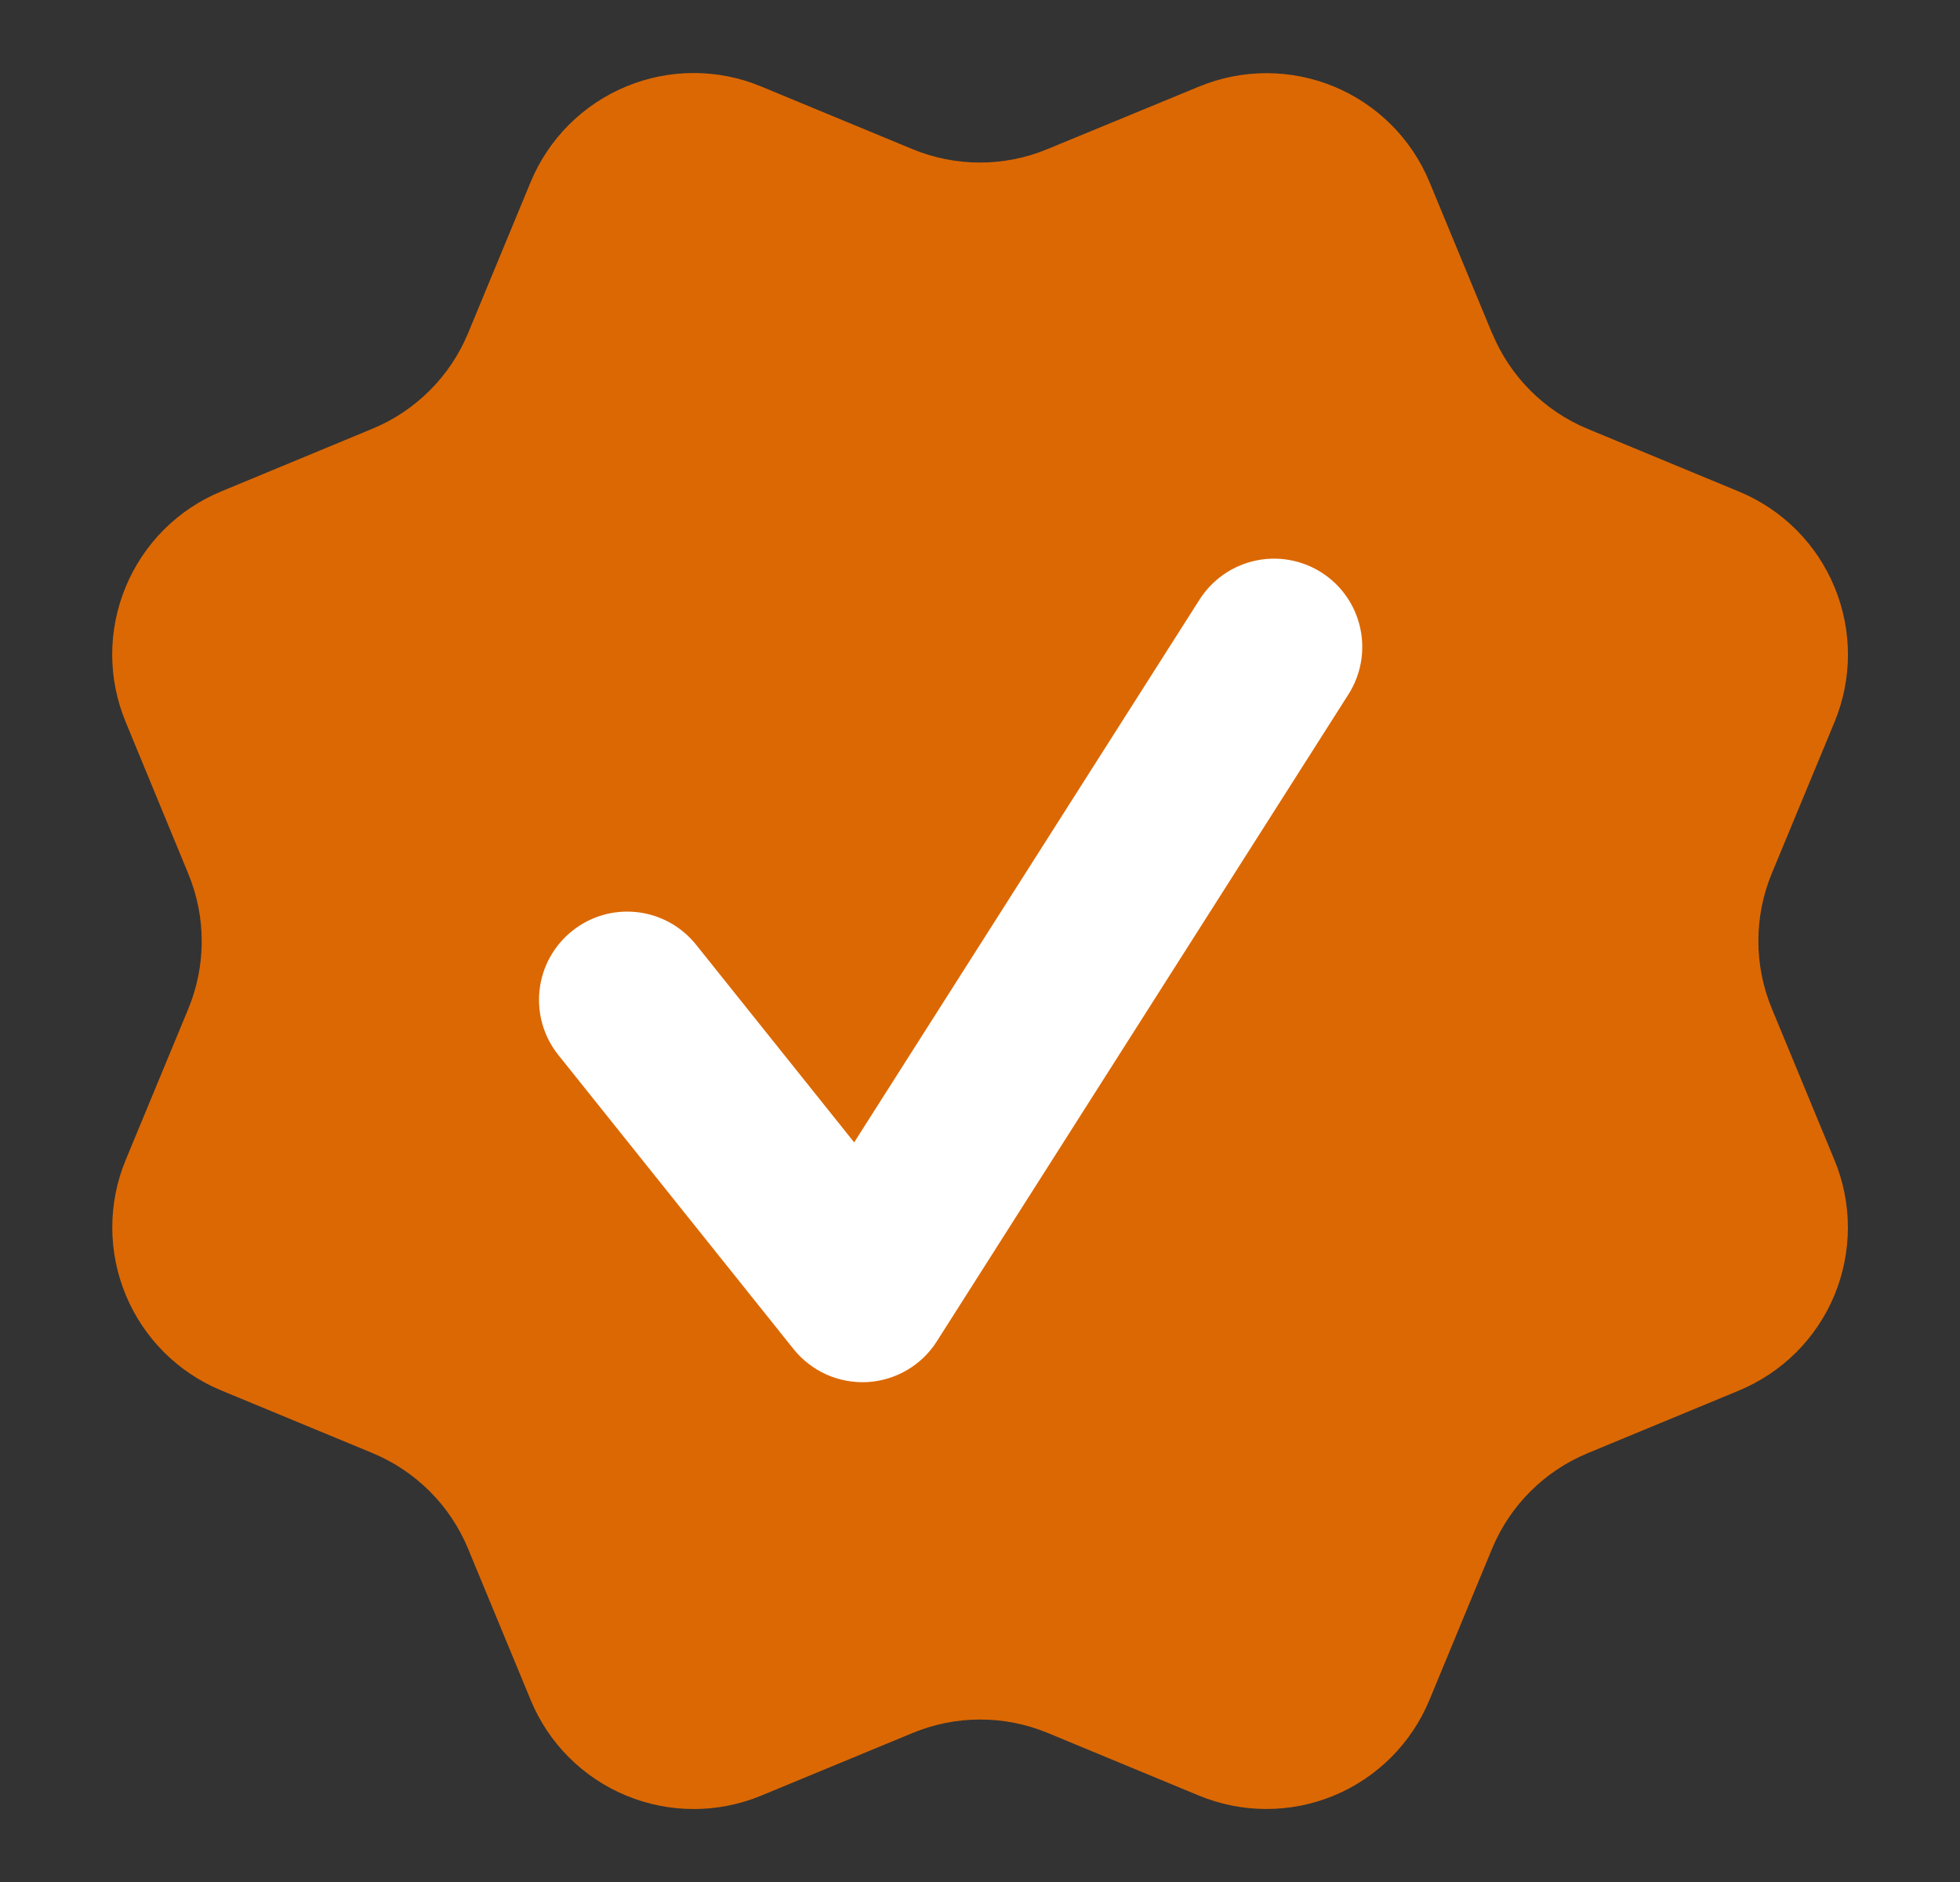 <svg width="25" height="24" viewBox="0 0 25 24" fill="none" xmlns="http://www.w3.org/2000/svg">
<rect x="0" y="0" width="25" height="24" fill="#333333" stroke="none"/>
<g id="Verified tick" clip-path="url(#clip0_16458_33092)">
<path id="Vector" d="M19.033 4.25C19.261 4.802 19.699 5.24 20.25 5.469L22.181 6.269C22.733 6.497 23.171 6.935 23.399 7.486C23.628 8.038 23.628 8.657 23.399 9.209L22.599 11.139C22.371 11.691 22.371 12.311 22.6 12.862L23.398 14.792C23.512 15.065 23.57 15.357 23.57 15.653C23.57 15.949 23.512 16.241 23.399 16.515C23.286 16.788 23.12 17.036 22.911 17.245C22.702 17.454 22.453 17.619 22.18 17.733L20.25 18.532C19.699 18.76 19.261 19.198 19.032 19.748L18.232 21.68C18.003 22.232 17.565 22.67 17.014 22.898C16.462 23.126 15.843 23.126 15.292 22.898L13.361 22.098C12.81 21.871 12.191 21.871 11.64 22.1L9.708 22.899C9.157 23.127 8.538 23.126 7.987 22.898C7.436 22.67 6.998 22.233 6.77 21.682L5.97 19.749C5.742 19.198 5.304 18.76 4.753 18.531L2.821 17.731C2.27 17.503 1.832 17.065 1.604 16.514C1.375 15.963 1.375 15.344 1.603 14.793L2.403 12.862C2.63 12.311 2.63 11.692 2.401 11.141L1.603 9.207C1.49 8.934 1.431 8.642 1.431 8.346C1.431 8.05 1.49 7.758 1.603 7.485C1.716 7.212 1.882 6.963 2.091 6.754C2.3 6.545 2.548 6.38 2.821 6.267L4.751 5.467C5.302 5.239 5.74 4.802 5.969 4.252L6.769 2.32C6.998 1.769 7.436 1.331 7.987 1.103C8.538 0.874 9.158 0.874 9.709 1.103L11.639 1.902C12.191 2.13 12.81 2.13 13.361 1.901L15.294 1.104C15.845 0.876 16.464 0.876 17.015 1.104C17.567 1.332 18.005 1.77 18.233 2.321L19.033 4.254L19.033 4.25Z" fill="#DC6803"/>
<path id="Vector_2" fill-rule="evenodd" clip-rule="evenodd" d="M17.2 8.854C17.36 8.603 17.414 8.297 17.349 8.006C17.285 7.714 17.107 7.461 16.855 7.3C16.603 7.14 16.298 7.086 16.006 7.151C15.715 7.216 15.461 7.394 15.301 7.645L10.895 14.568L8.879 12.048C8.693 11.815 8.422 11.665 8.125 11.632C7.828 11.599 7.531 11.685 7.298 11.872C7.065 12.058 6.915 12.329 6.882 12.626C6.849 12.923 6.935 13.22 7.121 13.453L10.121 17.203C10.233 17.343 10.377 17.454 10.54 17.528C10.704 17.601 10.882 17.634 11.061 17.625C11.24 17.615 11.414 17.563 11.569 17.472C11.723 17.382 11.854 17.256 11.95 17.104L17.2 8.854V8.854Z" fill="white"/>
</g>
<defs>
<clipPath id="clip0_16458_33092">
<rect width="24" height="24" fill="white" transform="translate(0.5)"/>
</clipPath>
</defs>
</svg>
